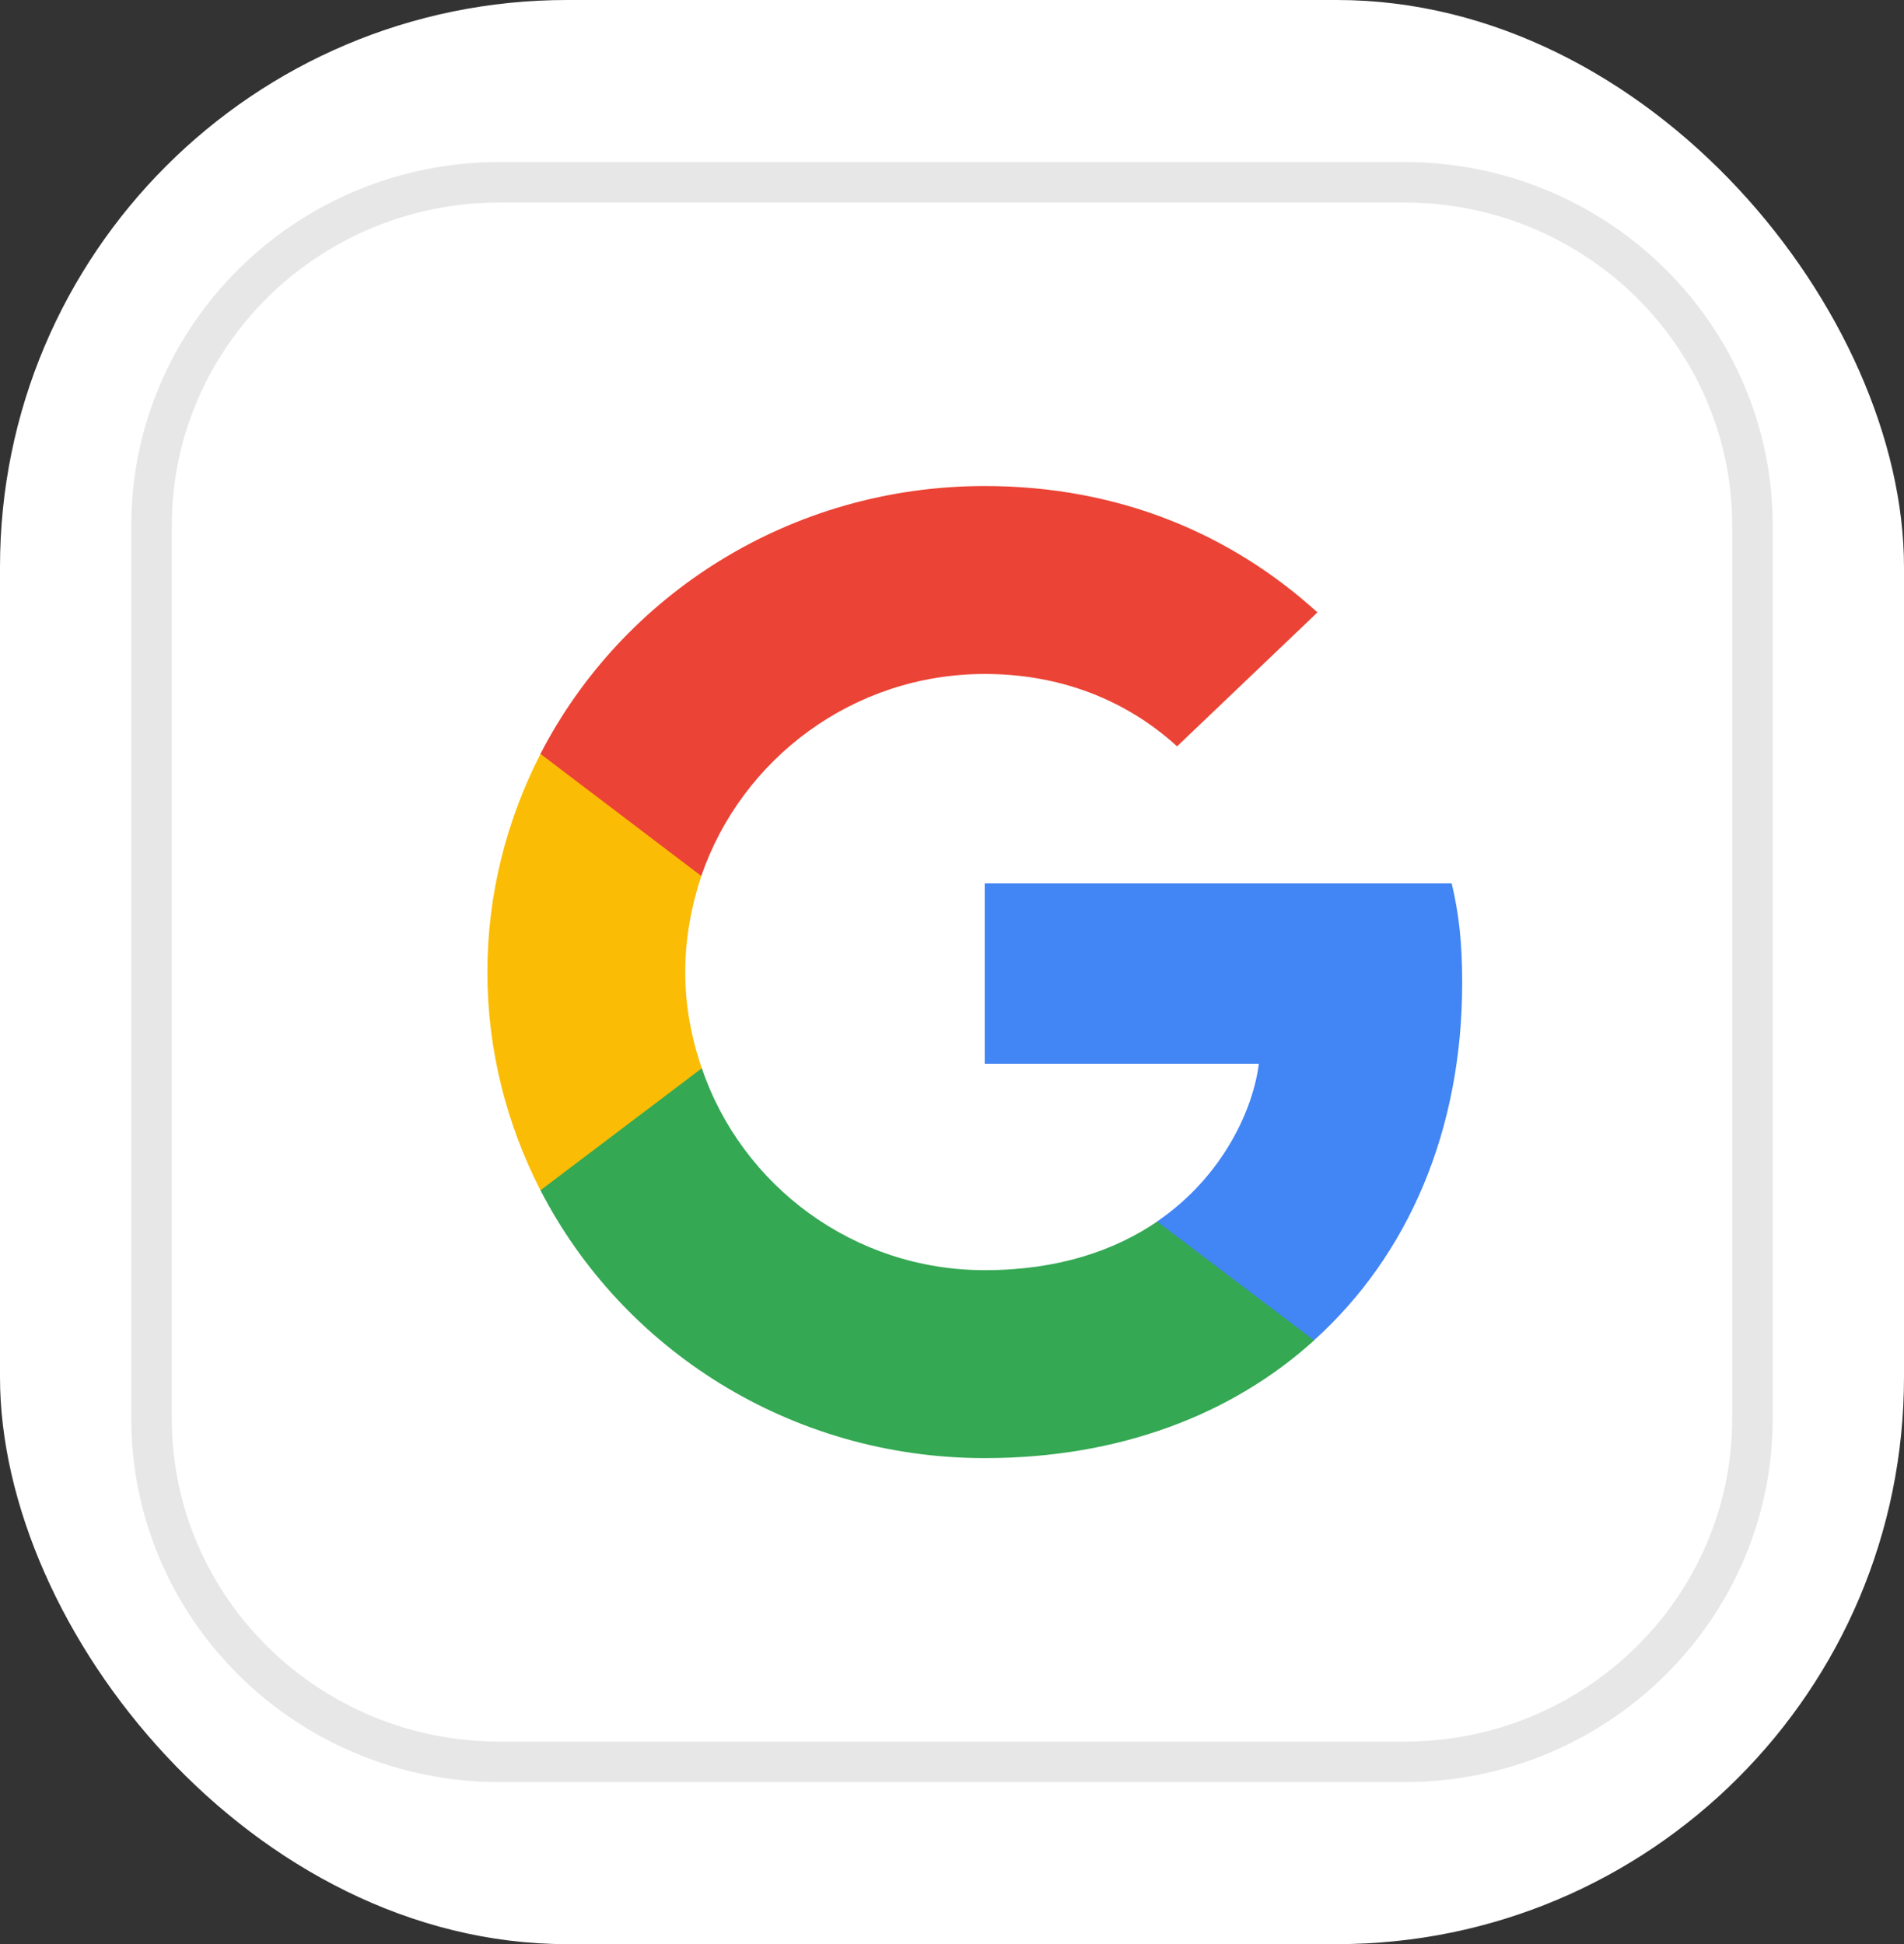 <svg width="47" height="48" viewBox="0 0 47 48" fill="none" xmlns="http://www.w3.org/2000/svg">
<rect x="0" y="0" width="47" height="48" fill="#333333" stroke="none"/>
<g id="google 2">
<rect width="47" height="48" rx="14" fill="white"/>
<path id="Vector" d="M12.336 4.5H34.664C39.417 4.5 43.259 8.302 43.259 12.978V35.022C43.259 39.698 39.417 43.5 34.664 43.5H12.336C7.583 43.5 3.741 39.698 3.741 35.022V12.978C3.741 8.302 7.583 4.5 12.336 4.5Z" fill="white" stroke="#E7E7E7"/>
<g id="Group 4343">
<path id="Vector_2" d="M36.094 24.264C36.094 23.277 36.013 22.557 35.835 21.811H24.308V26.264H31.074C30.938 27.37 30.201 29.037 28.564 30.157L28.541 30.306L32.186 33.066L32.438 33.09C34.758 30.997 36.094 27.917 36.094 24.264Z" fill="#4285F4"/>
<path id="Vector_3" d="M24.309 36C27.623 36 30.406 34.933 32.439 33.093L28.565 30.16C27.528 30.866 26.137 31.36 24.309 31.36C21.062 31.36 18.306 29.266 17.324 26.373L17.18 26.385L13.391 29.252L13.341 29.386C15.36 33.306 19.507 36 24.309 36Z" fill="#34A853"/>
<path id="Vector_4" d="M17.324 26.375C17.065 25.628 16.915 24.828 16.915 24.002C16.915 23.175 17.065 22.375 17.311 21.628L17.304 21.469L13.467 18.557L13.341 18.615C12.509 20.242 12.031 22.068 12.031 24.002C12.031 25.935 12.509 27.762 13.341 29.388L17.324 26.375Z" fill="#FBBC05"/>
<path id="Vector_5" d="M24.309 16.64C26.614 16.64 28.169 17.613 29.056 18.427L32.521 15.12C30.393 13.187 27.623 12 24.309 12C19.507 12 15.36 14.693 13.341 18.613L17.311 21.627C18.306 18.733 21.062 16.64 24.309 16.64Z" fill="#EB4335"/>
</g>
</g>
</svg>

